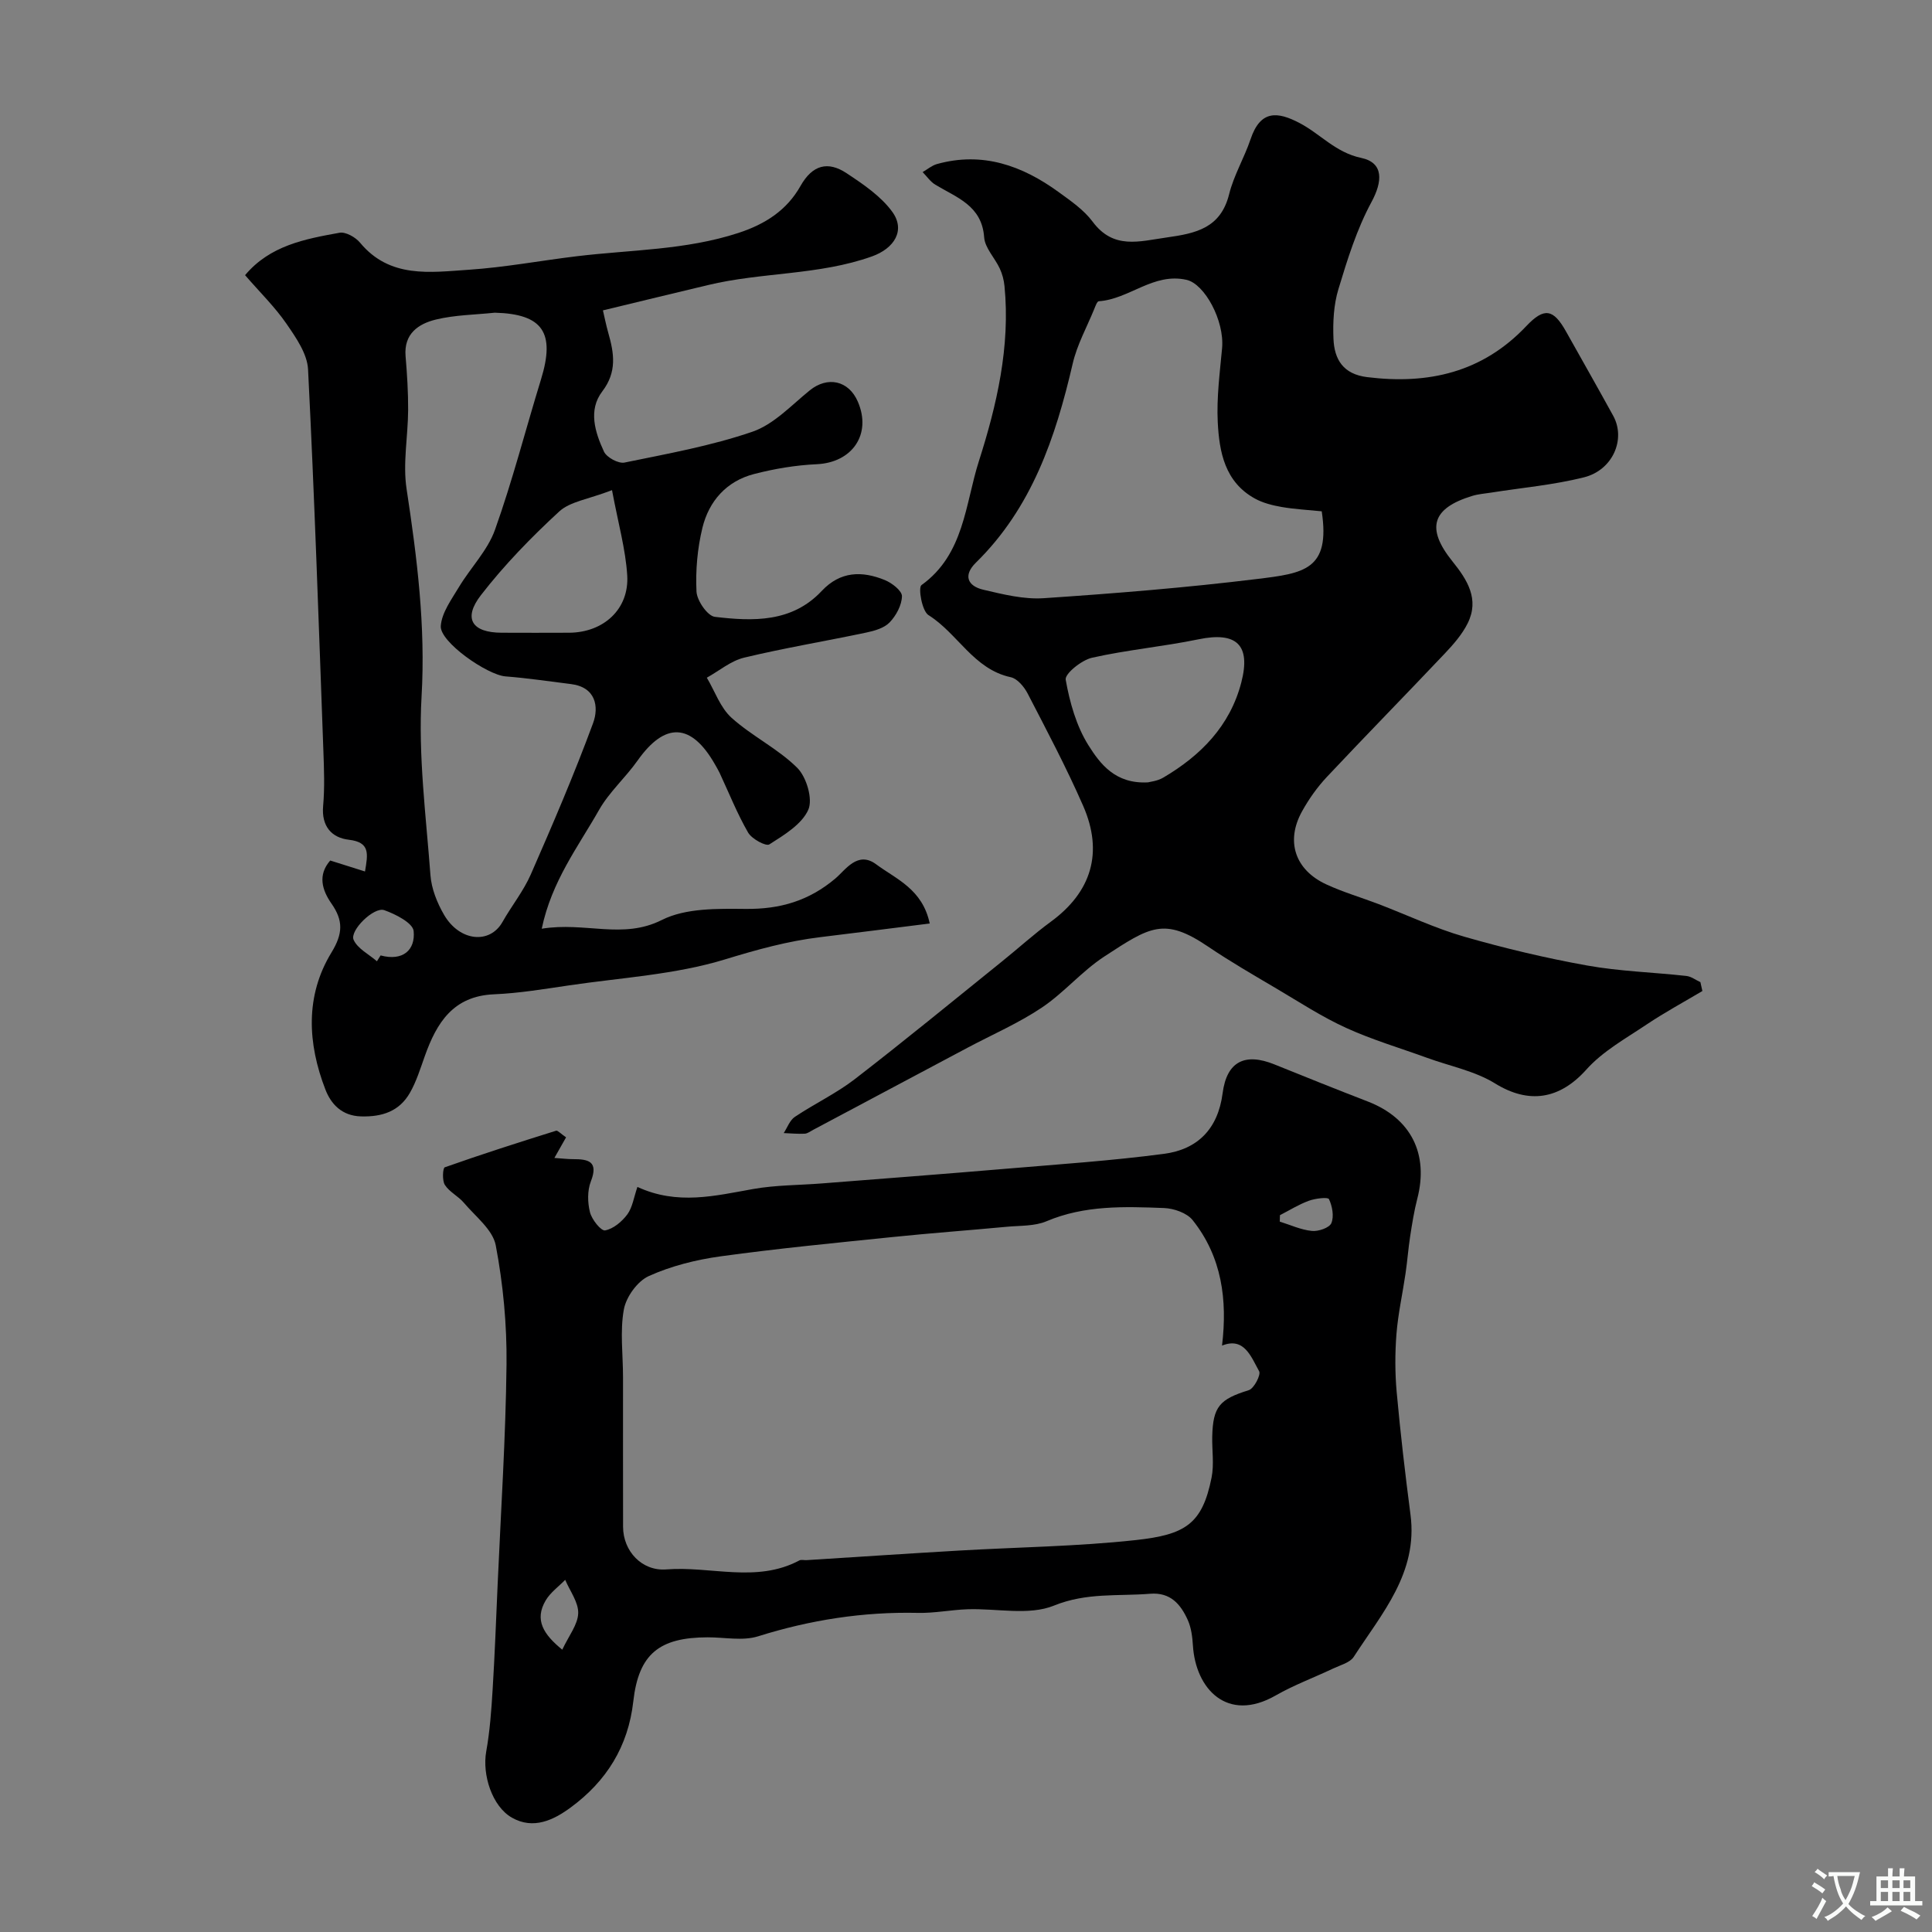 <svg enable-background="new 0 0 400 400" viewBox="0 0 400 400" xmlns="http://www.w3.org/2000/svg"><rect x="0" y="0" width="400" height="400" fill="#808080" stroke="none"/><g fill="#000001"><path d="m352.46 205.18c-3.85 2.29-7.81 4.43-11.53 6.92-4.32 2.9-9.08 5.53-12.48 9.33-5.55 6.2-11.91 7.21-18.92 2.88-4.18-2.58-9.34-3.57-14.05-5.29-5.61-2.04-11.38-3.74-16.79-6.21-5-2.28-9.65-5.32-14.4-8.13-4.77-2.82-9.58-5.59-14.17-8.7-9.11-6.17-12.05-4.1-21.49 2.06-4.64 3.03-8.34 7.5-12.96 10.59-4.81 3.22-10.21 5.56-15.35 8.29-10.65 5.66-21.29 11.33-31.94 16.99-.58.31-1.17.77-1.77.81-1.44.07-2.9-.07-4.35-.13.75-1.14 1.26-2.66 2.31-3.36 4.06-2.72 8.55-4.83 12.4-7.8 10.25-7.91 20.25-16.13 30.33-24.25 3.45-2.77 6.73-5.76 10.29-8.37 8.34-6.11 10.92-14.26 6.66-23.98-3.46-7.91-7.51-15.56-11.48-23.23-.72-1.4-2.13-3.09-3.5-3.39-7.7-1.65-10.97-9.06-17.03-12.85-1.36-.85-2.18-5.7-1.46-6.22 8.86-6.35 9.06-16.83 11.88-25.64 3.71-11.61 6.54-23.75 5.31-36.27-.12-1.25-.46-2.53-.99-3.66-1.02-2.19-3.06-4.23-3.22-6.43-.47-6.6-5.7-8.23-10.11-10.9-1.03-.62-1.76-1.73-2.63-2.61.98-.56 1.9-1.36 2.95-1.66 9.43-2.63 17.65.3 25.2 5.79 2.52 1.83 5.23 3.69 7.05 6.14 4.33 5.82 9.66 4.06 15.36 3.26 6.06-.85 11.15-1.94 12.9-8.96.97-3.91 3.13-7.51 4.43-11.36 2.06-6.16 5.64-5.72 10.11-3.39 4.32 2.25 7.48 6.12 12.79 7.24 4.74.99 4.43 4.91 2.14 9.14-3.04 5.62-4.99 11.89-6.85 18.05-.98 3.23-1.16 6.84-1.02 10.25.17 4.26 1.99 7.34 6.98 7.95 12.68 1.57 23.87-.97 32.95-10.57 3.71-3.92 5.6-3.56 8.23 1.14 3.26 5.81 6.55 11.6 9.76 17.44 2.65 4.83-.07 11.24-6.07 12.74-6.3 1.58-12.85 2.15-19.28 3.17-1.28.2-2.6.29-3.83.67-8.37 2.55-9.62 6.7-4.11 13.55 3.07 3.81 5.64 7.84 3.15 12.84-1.15 2.3-2.94 4.35-4.73 6.24-8.1 8.56-16.35 16.97-24.42 25.56-1.99 2.12-3.73 4.58-5.14 7.13-3.42 6.16-1.47 12.1 5 15.1 3.51 1.63 7.27 2.72 10.9 4.11 5.88 2.25 11.62 4.98 17.65 6.72 8.38 2.41 16.91 4.44 25.49 5.98 6.75 1.21 13.69 1.4 20.53 2.16 1 .11 1.94.84 2.91 1.28.14.61.28 1.22.41 1.84zm-78.81-99.32c-2.86-.29-5.62-.43-8.33-.9-1.88-.33-3.83-.82-5.49-1.73-6.24-3.42-7.4-9.65-7.71-15.86-.25-5.07.43-10.2.9-15.28.52-5.7-3.61-13.3-7.35-14.15-6.88-1.56-11.87 4.01-18.18 4.43-.35.02-.7 1.02-.94 1.61-1.53 3.76-3.56 7.4-4.46 11.31-3.55 15.3-8.46 29.84-20.04 41.2-2.69 2.64-1.72 4.85 1.55 5.61 4.1.96 8.39 2.03 12.51 1.75 14.75-.99 29.51-2.18 44.18-3.98 9.7-1.18 15.19-1.89 13.36-14.01zm-35.97 56.12c.4-.12 1.94-.26 3.14-.97 7.79-4.58 13.84-10.71 16.18-19.72 2.02-7.8-1.01-10.55-8.85-8.93-7.31 1.51-14.79 2.18-22.07 3.82-2.16.49-5.65 3.32-5.44 4.54.83 4.69 2.21 9.61 4.72 13.6 2.41 3.82 5.54 8.03 12.32 7.66z"/><path d="m117.2 235.47c-.85 1.49-1.53 2.69-2.42 4.27 1.63.11 2.75.25 3.87.25 3.18-.01 5.3.46 3.68 4.61-.74 1.9-.69 4.38-.18 6.39.38 1.51 2.29 3.9 3.13 3.75 1.7-.31 3.49-1.82 4.6-3.31 1.07-1.46 1.34-3.51 2.09-5.69 8.29 3.83 16.08 1.83 23.98.43 4.68-.83 9.52-.78 14.28-1.16 12.63-.99 25.27-1.95 37.9-3.02 10.96-.93 21.95-1.66 32.85-3.1 6.92-.91 11.18-5.1 12.15-12.55.86-6.61 4.64-8.43 10.74-5.96 6.43 2.6 12.86 5.18 19.33 7.68 8.91 3.45 12.65 10.82 10.23 20.14-.65 2.52-1.06 5.11-1.46 7.69s-.59 5.19-.97 7.78c-.61 4.18-1.55 8.34-1.88 12.54-.31 3.99-.31 8.05.05 12.03.77 8.47 1.76 16.93 2.86 25.37 1.57 12.03-5.92 20.41-11.75 29.42-.78 1.2-2.73 1.7-4.2 2.39-3.98 1.89-8.16 3.43-11.97 5.61-9.98 5.71-16.57-1.32-17.13-10.35-.11-1.76-.34-3.64-1.04-5.22-1.47-3.28-3.58-5.83-7.81-5.49-6.65.54-13.15-.29-19.91 2.45-5.21 2.12-11.89.55-17.91.76-3.43.12-6.86.83-10.27.75-11.32-.25-22.27 1.45-33.08 4.85-3.19 1-6.95.2-10.45.21-9.98.02-14.28 3.41-15.39 13.24-1.06 9.41-5.6 16.58-12.98 22-3.51 2.58-7.7 4.63-12.15 2.1-4.1-2.33-6.19-8.88-5.32-13.72.75-4.19 1.06-8.48 1.32-12.75.45-7.26.72-14.53 1.04-21.8.67-15.19 1.67-30.38 1.84-45.58.09-8.23-.7-16.58-2.23-24.65-.62-3.24-4.21-5.98-6.6-8.81-1.16-1.37-2.98-2.22-3.93-3.69-.59-.9-.44-3.5-.03-3.65 7.62-2.7 15.33-5.16 23.06-7.58.34-.09 1.02.68 2.06 1.37zm135.81 43.12c1.13-9.46-.02-18.36-6.09-25.98-1.19-1.49-3.88-2.42-5.92-2.5-8.21-.31-16.44-.61-24.34 2.74-2.46 1.04-5.46.88-8.22 1.14-7.86.74-15.73 1.31-23.58 2.12-11.9 1.22-23.81 2.37-35.66 4-5.07.7-10.24 1.99-14.88 4.09-2.35 1.06-4.69 4.32-5.16 6.92-.82 4.53-.17 9.32-.17 14.01.01 10.33-.02 20.65.01 30.98.01 5.05 3.91 9.22 8.96 8.82 9.17-.73 18.65 2.88 27.54-1.86.39-.21.99-.03 1.48-.06 10.53-.66 21.05-1.37 31.58-1.98 12.19-.71 24.44-.85 36.56-2.17 10.26-1.12 13.79-3.28 15.72-12.93.55-2.73.08-5.65.14-8.48.14-6.26 1.55-7.76 7.57-9.63 1.08-.34 2.55-3.19 2.14-3.92-1.68-3.02-3.1-7.15-7.68-5.31zm-136.6 62.96c1.36-2.9 3.23-5.2 3.3-7.55.07-2.27-1.72-4.6-2.69-6.91-1.37 1.4-3.06 2.61-4.03 4.24-2.41 4.07-.44 7.07 3.42 10.22zm148.59-89.96c-.01.44-.02.89-.04 1.33 2.21.69 4.39 1.71 6.65 1.93 1.34.14 3.62-.64 4.03-1.61.59-1.39.2-3.51-.49-4.97-.22-.47-2.85-.15-4.18.34-2.07.76-3.99 1.96-5.97 2.98z"/><path d="m124.83 64.26c.29 1.22.63 2.96 1.11 4.66 1.2 4.21 1.84 8.07-1.24 12.11-2.97 3.88-1.5 8.48.35 12.48.56 1.2 2.98 2.51 4.24 2.26 8.91-1.83 17.94-3.45 26.5-6.39 4.42-1.52 8.05-5.47 11.85-8.55 3.68-2.99 8.07-2.08 9.97 2.34 2.9 6.73-1.15 12.6-8.51 12.94-4.37.2-8.78.94-13.01 2.04-5.67 1.47-9.31 5.59-10.66 11.12-1.04 4.27-1.44 8.82-1.23 13.2.09 1.88 2.28 5.05 3.8 5.24 7.9.94 15.97 1.2 22.12-5.35 3.87-4.13 8.36-4.19 13.09-2.26 1.46.6 3.55 2.22 3.53 3.34-.04 1.86-1.2 4.01-2.55 5.42-1.13 1.18-3.14 1.75-4.86 2.11-8.42 1.78-16.91 3.18-25.27 5.19-2.75.66-5.16 2.73-7.72 4.15 1.67 2.81 2.8 6.22 5.13 8.31 4.22 3.8 9.58 6.37 13.58 10.34 1.92 1.9 3.28 6.48 2.3 8.69-1.35 3.03-5 5.22-8.06 7.17-.71.46-3.64-1.13-4.4-2.44-2.27-3.94-3.97-8.22-5.9-12.36-.28-.59-.62-1.15-.94-1.72-4.92-8.66-10.36-8.88-16.05-.83-2.49 3.53-5.87 6.51-7.98 10.23-4.3 7.58-9.8 14.72-11.86 24.58 9.05-1.47 16.74 2.28 24.87-1.81 4.95-2.49 11.53-2.34 17.37-2.29 7.12.07 13.06-1.66 18.57-6.31 2.08-1.76 4.6-5.77 8.42-2.93 4.15 3.08 9.59 5.12 11.1 12.26-7.85.98-15.22 1.93-22.6 2.82-6.76.81-13.18 2.59-19.74 4.6-10.35 3.17-21.49 3.79-32.32 5.39-5.17.76-10.36 1.63-15.57 1.85-8.43.36-11.84 5.88-14.29 12.74-.93 2.6-1.75 5.3-3.11 7.67-2.18 3.8-5.7 4.99-10.1 4.87-4.04-.11-6.24-2.61-7.38-5.54-3.7-9.55-4.24-19.41 1.25-28.4 2.39-3.92 2.45-6.61 0-10.12-1.95-2.79-2.89-5.92-.26-8.92 2.43.77 4.67 1.47 7.2 2.27.6-3.63 1.12-6.05-3.35-6.57-3.56-.41-5.69-2.8-5.32-6.98.34-3.8.19-7.66.05-11.49-.96-26.31-1.84-52.62-3.17-78.9-.16-3.24-2.5-6.6-4.47-9.46-2.41-3.5-5.51-6.52-8.57-10.06 5.15-6.14 12.39-7.49 19.55-8.78 1.28-.23 3.31.92 4.25 2.05 6.17 7.45 14.54 6.14 22.51 5.61 7.49-.5 14.91-1.9 22.38-2.8 11.18-1.35 22.51-1.25 33.44-4.82 5.61-1.83 10.05-4.73 12.86-9.72 2.48-4.4 5.69-5.21 9.56-2.64 3.43 2.27 7.07 4.73 9.43 7.96 2.82 3.87.41 7.61-4.17 9.25-11.02 3.94-22.81 3.24-34.01 5.95-6.92 1.65-13.86 3.33-21.71 5.23zm-22.39.48c-4.08.43-8.25.46-12.2 1.42-3.6.88-6.66 2.93-6.27 7.58.31 3.71.55 7.44.53 11.16-.03 5.46-1.13 11.03-.32 16.34 2.17 14.26 3.95 28.38 3.1 42.96-.71 12.26.92 24.68 1.84 37 .21 2.8 1.38 5.73 2.81 8.19 3.22 5.55 9.48 6.14 12.1 1.5 1.88-3.33 4.35-6.39 5.87-9.86 4.53-10.34 8.99-20.73 12.89-31.31 1.25-3.41.56-7.45-4.57-8.09-4.52-.56-9.03-1.24-13.56-1.59-3.77-.29-13.64-7.13-13.4-10.44.2-2.77 2.23-5.5 3.76-8.06 2.41-4.01 5.93-7.56 7.46-11.85 3.64-10.2 6.33-20.74 9.52-31.11 3.01-9.73.37-13.58-9.56-13.84zm24.27 36.74c-4.91 1.9-8.67 2.34-10.93 4.42-5.81 5.35-11.38 11.08-16.21 17.32-3.77 4.87-1.83 7.76 4.28 7.78 4.66.01 9.32.03 13.98 0 7.14-.04 12.46-4.9 12.03-11.87-.33-5.37-1.84-10.66-3.15-17.65zm-48.67 97.54c.25-.4.5-.81.76-1.21 4.6 1.24 7.23-1.11 6.84-5.05-.17-1.67-3.73-3.49-6.08-4.32-2.14-.76-7.23 4.24-6.34 6.16.83 1.82 3.15 2.97 4.82 4.42z"/></g><path d="m377.9 391.2c-.2.3-.4.5-.6.8-.7-.6-1.4-1-2.2-1.5.2-.3.4-.5.5-.8.6.4 1.4.8 2.3 1.5zm-1.8 6.1c-.2-.2-.5-.4-.9-.6.4-.6.8-1.2 1.2-1.9s.7-1.3.9-1.9c.3.3.5.5.8.7-.7 1.3-1.4 2.6-2 3.7zm2.2-9c-.3.3-.5.5-.6.8-.6-.6-1.3-1.1-2-1.5.3-.3.5-.5.6-.7.6.5 1.3.9 2 1.4zm.3.2v-.9h2 4.5c-.3 1.3-.6 2.5-1 3.6s-.9 2.1-1.4 3c.4.5 1 1 1.6 1.4s1.2.8 1.9 1.1c-.3.2-.5.4-.8.8-.4-.3-1-.7-1.6-1.2s-1.2-1.1-1.6-1.6c-.5.6-1.1 1.1-1.7 1.6s-1.4.9-2.1 1.4c-.1-.3-.3-.5-.7-.8.6-.2 1.2-.5 1.9-1s1.4-1.1 2-1.8c-.5-.8-.9-1.6-1.2-2.5s-.6-2-.8-3.2c-.4.1-.7.1-1 .1zm2.5 2.7c.2 1 .7 1.7 1 2.2.3-.5.6-1.1 1-2s.6-1.9.9-3h-3.2-.4c.1.9.3 1.8.7 2.8z" fill="#fafbfa"/><path d="m396.5 388.5v1.5 3.6h1.5v.9c-.4 0-1 0-1.7 0h-7.9c-.5 0-.9 0-1.2 0v-.9h1.3v-3.5c0-.7 0-1.2 0-1.6h2.4c0-.8 0-1.4 0-1.7h1c0 .3-.1.8-.1 1.7h1.5c0-.8 0-1.4 0-1.7h1c0 .3-.1.9-.1 1.7zm-8.2 9.2c-.2-.3-.5-.5-.8-.8.8-.3 1.4-.6 1.9-.9s1-.7 1.4-1.1c.3.3.6.5.9.8-1.6 1-2.8 1.6-3.4 2zm2.6-6.8v-1.6h-1.5v1.6zm0 2.7v-1.9h-1.5v1.9zm2.4-2.7v-1.6h-1.5v1.6zm0 2.7v-1.9h-1.5v1.9zm.2 2 .7-.8c.4.2.9.5 1.6.8s1.3.7 1.8 1c-.3.3-.5.5-.8.8-.4-.3-1.5-1-3.3-1.8zm2-4.7v-1.6h-1.4v1.6zm0 2.7v-1.9h-1.4v1.9z" fill="#fafbfa"/></svg>